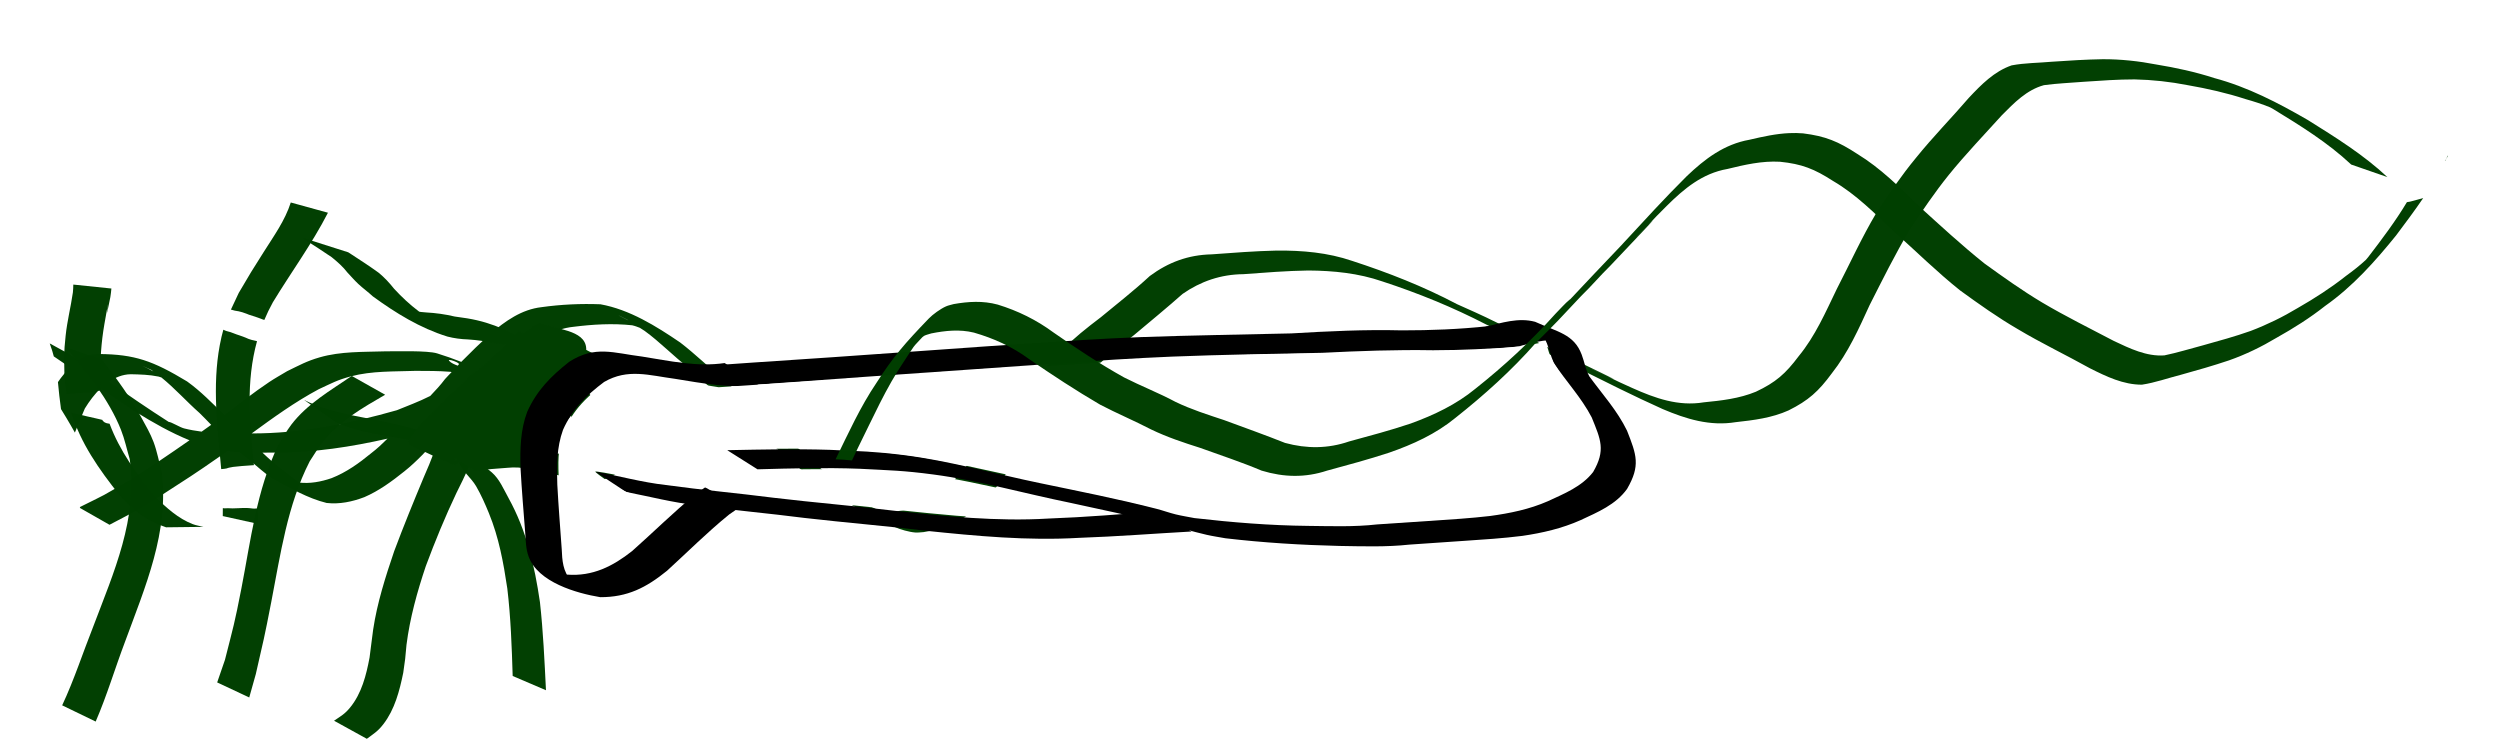 <?xml version="1.0" encoding="UTF-8" standalone="no"?>
<!-- Created with Inkscape (http://www.inkscape.org/) -->

<svg
   width="727.772"
   height="215.069"
   viewBox="0 0 727.772 215.069"
   version="1.1"
   id="svg1"
   inkscape:version="1.3.2 (091e20e, 2023-11-25, custom)"
   sodipodi:docname="skeleton.svg"
   xmlns:inkscape="http://www.inkscape.org/namespaces/inkscape"
   xmlns:sodipodi="http://sodipodi.sourceforge.net/DTD/sodipodi-0.dtd"
   xmlns="http://www.w3.org/2000/svg"
   xmlns:svg="http://www.w3.org/2000/svg">
  <sodipodi:namedview
     id="namedview1"
     pagecolor="#ffffff"
     bordercolor="#000000"
     borderopacity="0.25"
     inkscape:showpageshadow="2"
     inkscape:pageopacity="0.0"
     inkscape:pagecheckerboard="0"
     inkscape:deskcolor="#d1d1d1"
     inkscape:document-units="px"
     inkscape:zoom="0.3"
     inkscape:cx="780"
     inkscape:cy="1215"
     inkscape:window-width="1304"
     inkscape:window-height="745"
     inkscape:window-x="1358"
     inkscape:window-y="-8"
     inkscape:window-maximized="1"
     inkscape:current-layer="g552" />
  <defs
     id="defs1">
    <filter
       style="color-interpolation-filters:sRGB"
       inkscape:label="Drop Shadow"
       id="filter1093"
       x="-0.096"
       y="-0.382"
       width="1.182"
       height="2.01">
      <feFlood
         result="flood"
         in="SourceGraphic"
         flood-opacity="0.671"
         flood-color="rgb(8,8,8)"
         id="feFlood1092" />
      <feGaussianBlur
         result="blur"
         in="SourceGraphic"
         stdDeviation="11.55"
         id="feGaussianBlur1092" />
      <feOffset
         result="offset"
         in="blur"
         dx="-3.495"
         dy="17.781"
         id="feOffset1092" />
      <feComposite
         result="comp1"
         operator="out"
         in="flood"
         in2="offset"
         id="feComposite1092" />
      <feComposite
         result="comp2"
         operator="atop"
         in="comp1"
         in2="SourceGraphic"
         id="feComposite1093" />
    </filter>
    <filter
       inkscape:label="In and Out"
       inkscape:menu="Shadows and Glows"
       inkscape:menu-tooltip="Inner colorized shadow, outer black shadow"
       style="color-interpolation-filters:sRGB"
       id="filter1105"
       x="-0.014"
       y="-0.096"
       width="1.035"
       height="1.242">
      <feGaussianBlur
         result="result0"
         in="SourceAlpha"
         stdDeviation="4"
         id="feGaussianBlur1104" />
      <feOffset
         dx="5"
         dy="5"
         result="result4"
         id="feOffset1104" />
      <feComposite
         in="SourceGraphic"
         in2="result4"
         operator="xor"
         result="result3"
         id="feComposite1105" />
    </filter>
  </defs>
  <g
     id="g629"
     inkscape:label="skeleton"
     transform="translate(-386.866,-746.449)">
    <g
       id="g525"
       inkscape:label="arm front"
       style="display:inline"
       transform="rotate(-3.995,1205.57,1095.186)"
       inkscape:export-filename="skeleton\arm-front.svg"
       inkscape:export-xdpi="96"
       inkscape:export-ydpi="96">
      <g
         inkscape:groupmode="layer"
         id="g494"
         inkscape:label="plantas arm - hands - back"
         style="display:inline">
        <path
           id="path487"
           style="display:inline;opacity:1;fill:#003f00;fill-opacity:0.992;stroke-width:1.38;stroke-linecap:round;stroke-linejoin:round"
           d="m 1001.898,749.777 c -1.971,-0.007 -3.939,0.033 -5.898,0.264 -5.206,1.405 -9.219,4.99 -13.084,8.562 -5.458,5.513 -11.274,10.656 -16.553,16.342 -4.566,4.788 -8.63,9.977 -12.65,15.219 -4.74,6.835 -8.696,14.184 -13.025,21.287 -3.757,6.555 -7.194,13.21 -12.422,18.729 -4.195,4.855 -7.21,7.142 -13.146,9.447 -4.958,1.657 -10.186,1.875 -15.363,2.023 -7.458,0.71 -14.018,-2.171 -20.436,-5.6 -1.211,-0.657 -2.429,-1.3 -3.633,-1.971 -1.259,-0.701 -2.505,-1.426 -3.756,-2.143 -1.255,-0.719 -5.031,-2.852 -3.76,-2.164 1.911,1.034 3.74,2.218 5.678,3.201 1.146,0.581 -2.186,-1.35 -3.297,-1.994 -4.187,-2.429 -8.397,-4.817 -12.596,-7.225 -3.683,-1.929 -7.192,-4.211 -10.887,-6.123 -9.937,-5.729 -7.98,-4.705 -16.998,-9.512 -9.389,-5.825 -19.307,-10.537 -29.529,-14.672 -6.924,-2.925 -14.241,-4.063 -21.682,-4.529 -6.34,-0.297 -12.689,-0.25 -19.033,-0.223 -6.762,-0.323 -12.689,1.411 -18.354,5.023 -4.856,3.903 -10.021,7.374 -15.08,10.998 -4.185,2.741 -8.322,5.544 -12.059,8.879 -3.915,3.726 -8.116,7.07 -12.035,10.818 -5.469,5.77 -10.632,11.837 -15.639,18.012 -3.608,4.768 -8.016,8.494 -13.055,11.621 -3.72,2.088 -7.846,2.747 -12.033,3.053 -0.755,-0.043 -1.525,0.026 -2.266,-0.129 -0.157,-0.033 -0.386,-0.17 -0.561,-0.221 -1.001,-0.631 -2.662,-1.481 -3.408,-2.061 -1.293,-1.005 -2.537,-2.071 -3.805,-3.107 -7.658,-6.09 -14.1,-13.436 -20.885,-20.432 -5.046,-5.287 -9.967,-10.69 -14.99,-15.998 -4.082,-3.766 -7.748,-7.948 -11.91,-11.623 -6.716,-5.285 -14.016,-10.593 -22.396,-12.729 -5.683,-0.616 -11.446,-0.755 -17.148,-0.359 -5.874,0.247 -10.807,3.307 -15.412,6.68 -3.076,2.456 -6.088,4.98 -9.031,7.582 -2.246,-1.067 -4.522,-2.067 -6.842,-2.957 -2.769,-1.062 -11.928,-1.424 -15.154,-1.65 -6.313,-0.235 -12.751,-0.918 -19.002,0.416 -3.911,0.834 -6.044,1.877 -9.756,3.363 -1.805,0.928 -3.651,1.779 -5.414,2.785 -5.017,2.864 -8.926,5.614 -13.662,8.703 -3.262,-3.65 -6.402,-7.41 -10.184,-10.539 -9.553,-6.71 -14.632,-8.932 -25.027,-9.748 -0.847,0.031 -1.711,-0.07 -2.543,0.094 -1.275,0.25 -2.467,0.74 -3.59,1.375 -0.941,-0.746 -1.869,-1.508 -2.814,-2.248 -1.225,-0.763 -3.412,-2.162 -5.145,-3.299 0.158,0.574 0.306,1.149 0.449,1.727 0.13,0.081 0.041,0.073 0.023,0.094 0.035,0.141 0.075,0.281 0.109,0.422 0.13,0.533 0.237,1.07 0.334,1.607 1.506,1.186 3.018,2.365 4.518,3.561 -1.417,1.2 -2.706,2.545 -3.836,3.992 0.034,2.637 0.182,5.268 0.346,7.898 0.483,0.896 0.957,1.796 1.406,2.711 0.724,1.46 1.467,2.914 2.148,4.395 1.108,-2.271 2.196,-4.549 3.379,-6.795 1.446,-2.034 3.127,-3.967 5.012,-5.572 3.239,2.565 6.463,5.149 9.773,7.625 4.756,3.447 9.707,6.725 14.963,9.297 -5.906,3.547 -11.864,6.994 -17.951,10.279 -10.396,5.043 -5.735,2.959 -15.254,6.902 0.028,0.097 0.059,0.198 0.086,0.293 l 8.174,5.445 c 9.929,-4.384 4.846,-1.982 15.223,-7.27 8.358,-4.623 10.225,-5.564 18.572,-10.566 0.657,-0.394 1.3,-0.815 1.953,-1.215 0.428,0.088 0.844,0.209 1.277,0.283 0.783,0.134 1.462,0.166 2.203,0.264 0.853,0.827 1.699,1.659 2.621,2.422 1.553,1.44 4.907,4.987 6.588,6.049 4.739,2.994 9.63,6.36 15.061,8.102 3.74,0.681 7.449,0.168 11.08,-0.93 4.412,-1.551 8.311,-4.037 12.148,-6.688 3.843,-2.634 7.145,-5.859 10.561,-9.01 2.689,-2.09 5.26,-4.3 7.736,-6.613 3.118,-1.328 6.029,-2.984 8.002,-5.438 0.515,-0.641 0.807,-1.434 1.211,-2.15 0.056,-0.486 0.23,-0.994 0.246,-1.473 2.985,-2.649 6.033,-5.226 9.172,-7.697 4.566,-3.19 9.381,-5.975 15.105,-6.154 5.673,-0.317 11.448,-0.254 17.053,0.746 0.978,0.295 1.352,0.524 2.199,0.896 0.415,0.333 0.795,0.568 1.338,1 4.239,3.556 7.772,7.837 11.914,11.508 5.128,5.335 10.169,10.753 15.26,16.123 6.831,6.976 13.207,14.411 20.855,20.543 7.205,6.017 11.465,8.694 20.592,13.824 1.476,0.829 4.14,1.783 5.902,2.033 0.786,0.112 1.587,0.031 2.381,0.047 4.31,-0.408 8.509,-1.272 12.283,-3.521 5.067,-3.257 9.425,-7.196 13.07,-12.033 4.937,-6.177 10.05,-12.23 15.617,-17.854 3.965,-3.698 8.272,-6.934 12.145,-10.713 3.709,-3.315 7.85,-6.022 11.965,-8.805 4.999,-3.644 10.052,-7.212 14.955,-10.986 5.546,-3.318 11.544,-4.903 18.047,-4.508 6.311,-0.024 12.629,-0.089 18.934,0.248 7.326,0.562 14.523,1.787 21.334,4.689 10.147,4.116 19.93,8.925 29.293,14.629 1.805,0.97 3.535,2.091 5.412,2.912 1.247,0.545 -4.691,-2.761 -3.512,-2.082 7.688,4.421 15.358,8.87 23.082,13.227 0.332,0.197 0.426,0.26 0.641,0.387 7.898,4.648 15.787,9.337 23.867,13.666 6.626,3.374 13.358,5.988 20.945,5.285 5.268,-0.207 10.575,-0.494 15.576,-2.338 6.004,-2.487 9.099,-4.922 13.33,-9.9 5.156,-5.681 8.699,-12.32 12.348,-19.027 4.25,-7.1 8.444,-14.272 13.158,-21.07 4.007,-5.199 8.042,-10.369 12.514,-15.184 5.275,-5.65 11.016,-10.852 16.584,-16.209 3.809,-3.338 7.713,-6.862 12.838,-7.885 3.905,-0.259 7.821,-0.122 11.732,-0.174 4.901,0.012 9.807,-0.004 14.699,0.338 5.19,0.472 10.306,1.401 15.342,2.758 5.59,1.375 11.122,3.044 16.463,5.203 2.385,0.861 4.736,1.786 7.01,2.914 0.215,0.138 0.818,0.53 0.869,0.562 7.552,5.377 15.172,10.853 21.496,17.68 l 10.266,4.385 c -6.472,-6.979 -14.255,-12.599 -21.926,-18.176 -8.277,-5.601 -16.889,-10.859 -26.363,-14.107 -5.343,-2.158 -10.908,-3.774 -16.512,-5.1 -5.074,-1.352 -10.219,-2.279 -15.455,-2.629 -4.927,-0.26 -9.864,-0.299 -14.797,-0.301 -1.97,0.041 -3.943,-0.014 -5.914,-0.021 z m -415.353,44.717 c -0.754,-0.456 1.542,0.858 2.283,1.334 0.125,0.08 0.173,0.139 0.289,0.215 -1.208,-0.721 -0.537,-0.317 -2.572,-1.549 z m -138.121,5.662 c -1.655,-0.957 -2.174,-1.228 1.184,0.605 0.198,0.149 0.363,0.329 0.557,0.482 -0.648,-0.386 -1.228,-0.792 -1.74,-1.088 z m -4.904,1.432 c 2.707,0.248 5.398,0.501 8.027,1.24 0.188,0.053 0.526,0.203 0.812,0.316 3.703,3.44 6.802,7.485 10.365,11.102 1.071,1.199 2.1,2.437 3.137,3.668 -0.964,0.607 -1.94,1.185 -2.908,1.781 -0.011,-0.002 -0.018,-0.002 -0.029,-0.004 -1.689,-0.336 -3.365,-0.755 -5.002,-1.291 -1.207,-0.396 -3.679,-2.203 -4.312,-2.184 -5.623,-4.168 -11.096,-8.518 -16.545,-12.898 1.921,-1.089 4.006,-1.855 6.455,-1.73 z m 92.836,2.318 c 0.504,-9.5e-4 2.058,0.679 2.574,1.15 0.091,0.083 0.055,0.226 0.08,0.34 -0.121,0.109 -0.238,0.223 -0.359,0.332 -0.912,-0.426 -1.831,-0.863 -2.371,-1.561 -0.143,-0.184 -0.092,-0.261 0.076,-0.262 z m -19.502,2.092 c 3.15,0.054 6.305,0.282 9.432,0.385 3.878,0.298 6.326,0.419 10.178,0.99 0.075,0.011 0.202,0.086 0.283,0.105 -0.672,0.638 -1.39,1.223 -2.045,1.881 -1.432,1.668 -3.03,3.141 -4.633,4.609 -3.414,1.45 -7.08,2.494 -9.973,3.463 -14.024,2.944 -28.29,4.836 -42.646,3.797 6.593,-4.157 13.215,-8.266 20.336,-11.461 3.907,-1.487 5.576,-2.323 9.67,-3.107 3.103,-0.595 6.248,-0.716 9.398,-0.662 z m -0.066,19.498 c -1.603,1.388 -3.244,2.728 -5.029,3.9 -3.738,2.663 -7.607,5.05 -11.996,6.434 -3.205,0.859 -6.402,1.22 -9.617,0.623 -1.318,-1.154 -2.767,-2.467 -3.941,-3.541 -2.164,-1.809 -4.122,-3.812 -6.014,-5.877 1.358,0.083 2.675,0.165 4.17,0.26 10.882,0.771 21.702,-0.152 32.428,-1.799 z" />
        <path
           style="display:none;opacity:1;fill:#003f00;fill-opacity:0.992;stroke-width:1.38;stroke-linecap:round;stroke-linejoin:round"
           id="path488"
           d="m 538.806,797.771 c -10.381,-0.905 -20.829,-0.747 -31.241,-0.838 -8.483,0.578 -17.973,0.57 -25.532,5.206 -8.603,5.277 -17.395,16.603 -23.832,24.309 -7.969,9.317 -14.826,21.565 -26.678,26.62 -9.304,3.968 -12.861,2.64 -23.335,2.469 -12.717,-1.416 -25.476,-3.647 -37.67,-7.633 -2.264,-0.74 -4.899,-4.346 -6.618,-2.696 -1.662,1.596 4.109,2.088 6.163,3.132 0,0 -10.065,-3.96 -10.065,-3.96 v 0 c 4.01,2.401 7.88,5.052 12.029,7.202 3.642,1.888 13.549,4.24 16.502,4.916 13.213,3.022 13.277,2.686 27.181,4.525 10.958,0.228 14.549,1.664 24.242,-2.528 11.91,-5.15 18.608,-17.629 26.522,-27.081 7.04,-8.449 14.212,-18.017 23.929,-23.654 7.616,-4.418 16.882,-4.447 25.352,-4.862 10.661,0.183 21.386,0.174 31.975,1.551 z" />
        <path
           style="opacity:1;fill:#003f00;fill-opacity:0.992;stroke-width:1.38;stroke-linecap:round;stroke-linejoin:round"
           id="path489"
           d="m 530.256,827.883 c -0.036,0.631 0.057,1.283 -0.109,1.893 -0.501,1.84 -3.041,6.53 -3.598,7.637 -3.478,6.916 -6.881,13.837 -10.094,20.88 -3.049,7.266 -5.999,14.664 -7.711,22.383 -0.593,2.672 -1.029,5.377 -1.612,8.051 -1.31,5.011 -3.015,10.228 -6.654,14.095 -1.713,1.82 -2.845,2.288 -4.938,3.51 0,0 9.157,5.914 9.157,5.914 v 0 c 2.17,-1.385 3.324,-1.923 5.094,-3.906 3.618,-4.054 5.39,-9.408 6.819,-14.528 1.117,-5.288 0.609,-2.599 1.515,-8.071 1.532,-7.724 4.184,-15.186 7.199,-22.441 3.194,-7.045 6.588,-13.887 10.381,-20.633 0.683,-1.214 3.583,-5.929 4.244,-7.776 0.22,-0.613 0.176,-1.29 0.263,-1.935 z" />
        <path
           style="display:inline;opacity:1;fill:#003f00;fill-opacity:0.992;stroke-width:1.38;stroke-linecap:round;stroke-linejoin:round"
           id="path490"
           d="m 507.676,806.569 c -6.498,3.819 -13.485,7.166 -18.561,12.94 -1.57,1.786 -2.828,3.825 -4.243,5.737 -7.157,12.588 -9.839,26.933 -13.543,40.752 -2.77,10.333 -3.054,10.776 -6.232,20.443 -0.906,2.133 -1.813,4.266 -2.719,6.398 0,0 9.007,5.02 9.007,5.02 v 0 c 0.794,-2.22 1.589,-4.441 2.383,-6.661 3.066,-10.123 3.081,-9.89 5.959,-20.653 3.654,-13.66 6.617,-27.767 14.005,-40.034 1.43,-1.829 2.714,-3.781 4.29,-5.486 5.199,-5.626 12.216,-9.013 18.974,-12.325 z" />
        <path
           style="display:inline;opacity:1;fill:#003f00;fill-opacity:0.992;stroke-width:1.38;stroke-linecap:round;stroke-linejoin:round"
           id="path491"
           d="m 425.243,792.458 c 5.577,7.653 11.401,15.936 14.312,25.042 0.905,2.83 1.301,5.798 1.951,8.698 1.251,17.415 -6.966,32.626 -13.994,47.924 -3.554,7.403 -6.613,15.05 -10.613,22.23 0,0 9.402,5.39 9.402,5.39 v 0 c 3.8,-7.335 6.69,-15.08 10.142,-22.579 6.959,-15.549 15.093,-31.014 14.09,-48.598 -0.581,-2.938 -0.892,-5.944 -1.744,-8.815 -0.76,-2.56 -1.956,-4.974 -3.071,-7.401 -2.837,-6.177 -6.437,-11.921 -10.236,-17.539 z" />
        <path
           style="opacity:1;fill:#003f00;fill-opacity:0.992;stroke-width:1.38;stroke-linecap:round;stroke-linejoin:round"
           id="path492"
           d="m 501.962,819.541 c 6.714,3.846 14.461,4.884 21.786,6.975 8.435,2.408 8.236,2.623 16.032,6.036 -0.906,0.328 -2.912,0.041 -2.717,0.984 0.597,2.878 3.204,4.946 4.495,7.587 1.269,2.595 2.254,5.326 3.16,8.069 2.419,7.32 3.214,14.613 3.82,22.239 0.416,8.509 0.118,17.028 -0.215,25.534 0,0 9.378,4.813 9.378,4.813 v 0 c 0.174,-8.582 0.386,-17.169 0.035,-25.75 -0.812,-10.64 -2.45,-21.032 -7.008,-30.82 -1.256,-2.697 -2.241,-5.692 -4.342,-7.797 -4.318,-4.327 -9.709,-7.432 -14.563,-11.147 -8.249,-3.465 -7.131,-3.263 -16.056,-5.858 -7.611,-2.213 -15.581,-3.665 -22.45,-7.859 z" />
        <path
           style="opacity:1;fill:#013f01;fill-opacity:1;stroke-width:1.38;stroke-linecap:round;stroke-linejoin:round"
           id="path493"
           d="m 541.669,836.679 c 3.134,-0.275 6.286,-0.276 9.43,-0.281 4.175,-0.165 8.122,1.336 12.085,2.425 4.074,1.386 8.273,2.193 12.527,2.769 2.192,0.323 5.755,0.204 7.157,-1.88 0.3,-0.446 0.444,-0.979 0.666,-1.469 0.096,-0.708 0.279,-1.41 0.287,-2.124 0.056,-4.924 -2.114,-10.308 -4.392,-14.569 -0.754,-1.411 -1.648,-2.742 -2.471,-4.114 -3.638,-5.074 -7.619,-10.032 -12.453,-14.035 -0.593,-0.491 -1.232,-0.923 -1.848,-1.385 -7.426,-4.724 -12.505,-7.978 -20.284,-9.837 -1.192,-0.285 -2.401,-0.496 -3.593,-0.78 -2.685,-0.842 -5.447,-1.424 -8.238,-1.769 -1.97,-0.252 -3.853,-0.744 -5.692,-1.482 -4.043,-2.167 -9.107,-4.895 9.994,5.746 0.565,0.315 -1.093,-0.694 -1.625,-1.062 -1.667,-1.154 -3.239,-2.435 -4.813,-3.71 -2.447,-2.115 -4.632,-4.49 -6.655,-7.006 -1.233,-1.798 -2.568,-3.474 -4.156,-4.967 -2.401,-2.014 -4.905,-3.903 -7.405,-5.792 -0.345,-0.257 -0.69,-0.515 -1.035,-0.772 0,0 -13.373,-5.305 -13.373,-5.305 v 0 c 0.366,0.266 0.732,0.532 1.097,0.798 2.512,1.801 4.939,3.713 7.386,5.6 1.576,1.474 3.091,3 4.285,4.812 0.958,1.163 1.873,2.394 2.9,3.498 1.261,1.355 2.7,2.541 3.961,3.896 6.309,5.31 13.078,10.174 20.863,13.195 1.925,0.642 3.902,1.039 5.922,1.246 2.65,0.342 5.242,0.961 7.825,1.636 1.771,0.388 3.548,0.747 5.286,1.272 4.719,1.428 12.999,5.955 -5.486,-4.26 0.704,0.447 1.437,0.852 2.112,1.341 5.298,3.835 9.66,8.862 13.571,14.051 0.794,1.307 1.664,2.572 2.383,3.922 2.098,3.94 3.962,8.673 3.514,13.23 -0.055,0.555 -0.248,1.087 -0.372,1.631 -0.167,0.316 -0.282,0.664 -0.5,0.947 -1.284,1.668 -4.321,1.254 -6.084,1.083 -4.201,-0.551 -8.287,-1.558 -12.322,-2.852 -4.034,-1.108 -8.058,-2.456 -12.307,-2.124 -3.402,-0.005 -6.809,-0.028 -10.203,-0.281 z" />
        <path
           style="opacity:1;fill:#013f01;fill-opacity:1;stroke-width:1.38;stroke-linecap:round;stroke-linejoin:round"
           id="path494"
           d="m 557.098,796.862 c -0.542,0.778 -1.363,1.3 -2.08,1.897 -0.668,0.556 -1.08,0.981 -1.714,1.595 -0.497,0.454 -1.62,1.49 -2.129,1.907 -0.373,0.306 -0.778,0.572 -1.151,0.877 -0.392,0.321 -0.753,0.68 -1.145,1.001 -0.479,0.393 -1.918,1.46 -2.421,1.836 -0.779,0.556 -1.434,1.039 -2.238,1.552 -0.917,0.586 -1.008,0.547 -1.853,1.189 -0.053,0.041 -1.674,1.4 -1.705,1.426 -0.899,0.777 -1.861,1.479 -2.773,2.239 -0.301,0.251 -0.585,0.522 -0.884,0.776 -0.553,0.468 -1.121,0.919 -1.679,1.381 -0.983,0.946 -2.174,1.68 -3.161,2.617 -0.16,0.152 -0.302,0.321 -0.453,0.482 -0.154,0.129 -0.315,0.25 -0.462,0.387 -1.24,1.152 0.381,-0.258 -0.901,0.896 -0.47,0.422 -0.964,0.826 -1.452,1.226 -1.048,0.834 -1.981,1.8 -3.012,2.653 -0.675,0.627 -1.148,1.42 -1.728,2.126 -0.191,0.233 -0.602,0.689 -0.811,0.923 -0.235,0.351 -0.417,0.551 -0.499,0.987 -0.04,0.211 -0.203,0.535 -0.018,0.645 4.243,2.541 8.597,4.899 13.008,7.135 0.165,0.084 0.31,-0.202 0.464,-0.307 0.169,-0.115 0.334,-0.234 0.502,-0.35 0.888,-0.615 1.91,-0.96 2.888,-1.393 2.182,-0.965 -0.641,0.206 1.65,-0.728 0.302,-0.132 0.604,-0.264 0.906,-0.395 0.908,-0.394 1.085,-0.441 1.978,-0.943 1.342,-0.755 2.576,-1.668 3.821,-2.57 0.515,-0.394 1.017,-0.806 1.545,-1.183 1.916,-1.373 1.424,-0.814 3.262,-2.339 0.571,-0.474 1.087,-1.012 1.66,-1.483 1.072,-0.881 2.443,-1.813 3.58,-2.611 1.924,-1.318 3.982,-2.429 5.901,-3.756 0.406,-0.281 0.793,-0.588 1.195,-0.875 0.393,-0.28 0.794,-0.55 1.191,-0.824 1.268,-0.811 2.412,-1.784 3.569,-2.74 1.101,-0.909 2.195,-1.816 3.27,-2.756 0.859,-0.774 1.735,-1.578 2.301,-2.604 0.162,-0.293 0.31,-0.727 0.428,-1.045 0.108,-0.542 0.276,-1.078 0.334,-1.63 0.029,-0.273 0.027,-0.548 0.041,-0.822 0.027,-5.442 -8.703,-6.027 -12.898,-8.321 -0.008,-0.005 -1.233,0.495 -1.337,0.539 -0.185,0.068 -0.567,0.197 -0.74,0.301 -0.134,0.081 -0.248,0.191 -0.377,0.28 -0.424,0.296 -0.856,0.583 -1.28,0.88 -1.204,0.956 -2.294,2.033 -3.355,3.143 -0.401,0.599 -0.981,1.066 -1.299,1.724 -0.136,0.282 -0.226,0.583 -0.327,0.879 -0.205,0.606 -0.454,1.491 -0.63,2.102 -0.328,2.021 -0.917,3.98 -1.86,5.797 -0.357,0.558 -0.665,1.15 -1.112,1.645 -0.424,0.47 -0.933,0.88 -1.43,1.269 -0.751,0.526 -0.257,0.139 -0.952,0.802 -0.516,0.492 -0.547,0.448 -1.005,1.038 -0.362,0.466 -0.677,0.967 -1.017,1.45 -0.541,0.976 -1.145,1.924 -1.622,2.935 -0.285,0.603 -0.365,0.897 -0.583,1.533 -0.516,1.227 -1.024,2.474 -1.675,3.638 -0.323,0.591 -0.79,1.072 -1.211,1.589 -0.176,0.262 -0.52,0.389 -0.705,0.637 -3.445,4.61 9.884,6.844 12.509,8.265 0.179,0.097 0.293,-0.282 0.44,-0.423 0.956,-0.674 2.028,-1.139 3.082,-1.632 0.31,-0.145 0.631,-0.266 0.933,-0.427 0.317,-0.169 0.614,-0.373 0.921,-0.559 1.373,-0.645 0.553,-0.245 1.881,-0.929 0.298,-0.154 0.608,-0.286 0.896,-0.458 0.315,-0.188 1.487,-1.032 1.755,-1.263 0.33,-0.283 0.628,-0.602 0.942,-0.903 1.901,-2.003 4.03,-3.776 5.886,-5.825 0.371,-0.41 0.719,-0.841 1.079,-1.261 0.654,-0.756 1.444,-1.652 2.062,-2.441 0.317,-0.405 0.606,-0.832 0.92,-1.239 0.294,-0.381 0.608,-0.745 0.904,-1.124 0.718,-0.919 0.878,-1.162 1.542,-2.09 0.536,-0.916 1.212,-1.731 1.866,-2.561 0.536,-0.68 1.044,-1.37 1.606,-2.029 0.598,-0.576 1.121,-1.243 1.765,-1.772 0.093,-0.077 0.228,-0.108 0.299,-0.205 0.19,-0.259 0.312,-0.561 0.469,-0.842 -17.812,-9.463 -11.038,-10.628 -14.108,-4.889 -0.247,0.463 -0.495,0.779 -0.801,1.208 -1.148,1.705 -2.881,2.865 -4.481,4.108 -1.575,1.219 -2.701,2.842 -3.71,4.532 -0.169,0.287 -0.346,0.57 -0.508,0.861 -0.168,0.303 -0.314,0.617 -0.48,0.921 -0.597,1.093 -1.256,2.146 -1.899,3.212 -0.467,0.825 -1.002,1.611 -1.44,2.453 -0.116,0.223 -0.501,1.087 -0.597,1.3 -0.105,0.212 -0.216,0.42 -0.316,0.635 -0.434,0.935 -0.131,0.389 -0.58,1.276 -1.329,2.628 0.641,-1.311 -0.677,1.207 -0.113,0.216 -0.205,0.442 -0.308,0.663 -0.218,0.85 -0.512,1.671 -0.837,2.485 0,0 12.045,6.697 12.045,6.697 v 0 c 0.277,-0.777 0.562,-1.551 0.994,-2.26 0.627,-1.26 1.308,-2.492 1.846,-3.793 0.216,-0.412 0.459,-0.81 0.671,-1.225 0.099,-0.193 0.173,-0.397 0.266,-0.593 0.314,-0.664 0.663,-1.311 0.942,-1.991 0.739,-1.738 1.599,-3.414 2.619,-5.006 1.01,-1.512 2.083,-2.978 3.467,-4.176 1.594,-1.403 3.227,-2.761 4.81,-4.177 0.217,-0.216 0.446,-0.422 0.652,-0.649 0.557,-0.614 0.377,-0.541 0.899,-1.106 3.678,-3.972 15.521,7.243 -12.327,-7.439 0.191,-0.246 0.332,-0.541 0.573,-0.737 0.286,-0.233 0.006,0.449 -0.06,0.578 -0.192,0.38 -0.432,0.681 -0.666,1.037 -0.135,0.207 -0.264,0.418 -0.395,0.627 -0.33,0.483 -0.689,0.946 -1.018,1.429 -0.772,1.133 -1.289,2.414 -2.012,3.576 -0.455,0.868 -0.681,1.332 -1.201,2.178 -1.052,1.712 -2.278,3.325 -3.556,4.873 -1.067,1.215 -2.134,2.428 -3.288,3.562 -0.393,0.386 -0.783,0.776 -1.203,1.133 -1.094,0.931 -1.505,1.138 -2.696,1.897 -1.921,1.017 -3.776,2.154 -5.697,3.173 -0.345,0.145 -0.689,0.289 -1.034,0.434 -0.288,0.139 -0.569,0.291 -0.863,0.416 -1.16,0.495 -2.38,0.902 -3.636,1.047 -5.337,-1.295 0.763,0.124 11.82,7.502 0.149,0.1 -0.25,0.264 -0.405,0.355 -0.058,0.034 0.056,-0.124 0.1,-0.174 0.169,-0.197 0.4,-0.334 0.559,-0.541 0.539,-0.603 0.879,-1.33 1.128,-2.097 0.5,-1.285 0.745,-2.652 1.297,-3.918 0.453,-0.923 0.857,-1.87 1.28,-2.807 0.105,-0.233 0.187,-0.478 0.308,-0.704 0.126,-0.237 0.287,-0.453 0.43,-0.68 0.163,-0.211 0.311,-0.435 0.49,-0.633 0.471,-0.524 1.065,-0.994 1.618,-1.428 0.175,-0.137 0.367,-0.252 0.537,-0.396 0.152,-0.129 0.283,-0.282 0.424,-0.422 1.079,-1.05 2.175,-2.126 2.675,-3.586 0.243,-0.761 0.318,-0.938 0.494,-1.738 0.321,-1.454 0.45,-2.96 1.066,-4.337 0.116,-0.311 0.209,-0.631 0.347,-0.932 0.341,-0.744 0.461,-0.805 0.923,-1.425 0.974,-1.305 -0.212,0.261 0.751,-1.066 0.128,-0.176 0.265,-0.345 0.397,-0.518 0.939,-1.086 1.956,-2.126 3.318,-2.665 0.796,-0.39 1.568,-0.778 2.438,-0.979 0.216,-0.015 0.429,-0.057 0.636,0.045 0.105,0.052 0.37,0.285 0.269,0.226 -4.095,-2.396 -8.203,-4.77 -12.254,-7.24 -0.088,-0.054 0.205,-0.06 0.308,-0.044 0.08,0.012 0.14,0.083 0.209,0.124 0.036,0.086 0.086,0.168 0.108,0.259 0.139,0.569 -0.03,1.268 -0.062,1.84 -0.063,1.348 -0.576,2.483 -1.353,3.583 -0.634,0.849 -0.798,1.132 -1.586,1.898 -1.434,1.393 -3.193,2.382 -4.781,3.58 -0.838,0.604 -1.546,1.102 -2.359,1.739 -1.745,1.368 -3.344,2.908 -5.05,4.323 -0.941,0.774 -2.424,2.022 -3.41,2.717 -0.635,0.448 -1.311,0.833 -1.959,1.261 -1.108,0.733 -2.158,1.555 -3.292,2.247 -0.579,0.354 -1.192,0.65 -1.788,0.975 -0.547,0.268 -1.085,0.554 -1.641,0.803 -1.952,0.877 -4.015,1.46 -6.016,2.208 -0.607,0.22 -1.222,0.422 -1.824,0.655 -1.04,0.403 -2.035,0.944 -3.165,1.06 -0.196,-0.001 -0.397,0.038 -0.589,-0.004 -0.123,-0.027 -0.433,-0.258 -0.323,-0.196 4.155,2.338 8.402,4.521 12.459,7.026 0.329,0.203 -0.725,0.509 -0.753,0.5 -0.078,-0.025 -0.061,-0.152 -0.092,-0.229 0.046,-0.139 0.072,-0.287 0.138,-0.418 0.47,-0.937 1.342,-1.63 2.022,-2.404 0.913,-0.944 1.927,-1.771 2.932,-2.613 0.349,-0.293 0.723,-0.557 1.069,-0.853 0.16,-0.137 0.301,-0.296 0.454,-0.441 0.461,-0.44 0.969,-0.83 1.369,-1.329 1.095,-1.046 1.964,-2.295 3.058,-3.344 0.505,-0.485 0.99,-0.991 1.508,-1.463 0.283,-0.259 0.585,-0.497 0.876,-0.747 0.893,-0.768 1.789,-1.53 2.763,-2.195 0.156,-0.112 1.648,-1.18 1.83,-1.32 1.096,-0.84 0.545,-0.45 1.561,-1.4 0.174,-0.163 1.816,-1.614 1.954,-1.737 0.496,-0.404 1.846,-1.512 2.347,-1.89 0.422,-0.317 0.87,-0.597 1.289,-0.918 0.381,-0.292 0.731,-0.623 1.108,-0.92 0.952,-0.75 1.384,-1.026 2.371,-1.709 1.123,-0.675 1.025,-0.63 2.103,-1.228 0.919,-0.51 1.876,-1.001 2.951,-1.033 z" />
      </g>
      <g
         inkscape:groupmode="layer"
         id="g522"
         inkscape:label="arm"
         style="display:inline;fill:#000000">
        <g
           id="g499"
           inkscape:label="front arm"
           style="display:inline;filter:url(#filter1093)">
          <path
             style="opacity:1;fill:#000000;fill-opacity:1;stroke-width:1.38;stroke-linecap:round;stroke-linejoin:round"
             id="path495"
             d="m 850.626,803.868 c 4.753,-0.847 9.536,-2.187 14.02,0.083 -13.779,-7.796 -7.641,-5.419 -5.998,-1.103 0.811,2.131 1.045,4.338 1.846,6.499 3.192,5.653 7.305,10.616 9.913,16.602 2.181,6.664 3.449,9.837 -0.691,15.92 -3.59,4.024 -8.845,5.687 -13.748,7.562 -5.498,1.966 -11.274,2.732 -17.067,3.111 -5.659,0.264 -11.327,0.212 -16.991,0.21 -5.333,-0.015 -10.667,-0.04 -16,-0.053 -6.718,0.291 -13.385,-0.439 -20.071,-0.974 -11.052,-0.887 -21.94,-2.546 -32.827,-4.569 -1.783,-0.483 -3.589,-0.887 -5.348,-1.449 -1.85,-0.591 -3.627,-1.394 -5.47,-2.009 -10.925,-3.646 -22.097,-6.647 -33.175,-9.783 -13.033,-3.631 -25.772,-8.31 -39.072,-10.944 -8.469,-1.677 -12.812,-2.015 -21.423,-3.031 -9.917,-1.006 -19.873,-1.496 -29.826,-1.979 0,0 8.412,6.17 8.412,6.17 v 0 c 9.877,0.408 19.758,0.839 29.592,1.903 9.013,1.113 12.583,1.371 21.434,3.181 13.261,2.711 25.987,7.357 39.009,10.956 9.026,2.593 18.027,5.236 26.985,8.058 4.047,1.275 8.017,2.789 12.075,4.028 1.778,0.543 3.601,0.927 5.402,1.391 10.928,2.059 21.901,3.504 32.976,4.542 6.758,0.578 13.503,1.292 20.298,1.03 5.318,0.002 10.635,0.005 15.953,0.019 5.684,0.016 11.374,0.051 17.051,-0.265 5.863,-0.441 11.684,-1.365 17.232,-3.395 5.125,-1.973 10.496,-3.751 14.117,-8.122 4.417,-6.521 3.437,-9.701 1.17,-16.904 -2.434,-6.058 -6.416,-11.073 -9.862,-16.562 -1.055,-2.402 -1.048,-4.076 -1.777,-6.492 -1.84,-6.095 -6.507,-6.994 -12.842,-10.435 -4.77,-1.642 -9.683,-0.376 -14.537,0.43 z"
             inkscape:label="path149" />
          <path
             style="opacity:1;fill:#000000;fill-opacity:1;stroke-width:1.38;stroke-linecap:round;stroke-linejoin:round"
             id="path496"
             d="m 842.263,797.377 c -8.431,0.319 -16.831,0.061 -25.24,-0.532 -10.685,-1.029 -21.41,-1.236 -32.134,-1.358 -14.58,-0.66 -29.15,-1.484 -43.736,-1.977 -11.031,-0.352 -22.069,-0.385 -33.104,-0.431 -9.045,-0.032 -18.09,-0.015 -27.135,9.3e-4 -9.979,0.022 -19.959,0.013 -29.938,0.018 -7.617,-0.017 -15.233,-0.046 -22.85,-0.06 -3.038,-0.012 -6.076,-0.003 -9.114,0.002 0,0 8.905,6.47 8.905,6.47 v 0 c 3.04,0.006 6.081,0.015 9.121,0.003 7.562,-0.013 15.123,-0.043 22.685,-0.06 9.99,0.004 19.981,-0.007 29.971,0.005 9.039,0.006 18.078,10e-4 27.117,-0.01 10.985,0.006 21.971,0.052 32.953,0.36 14.583,0.446 29.148,1.228 43.72,1.942 10.758,0.211 21.512,0.567 32.236,1.505 8.54,0.602 17.07,0.712 25.63,0.721 z" />
          <path
             style="opacity:1;fill:#000000;fill-opacity:1;stroke-width:1.38;stroke-linecap:round;stroke-linejoin:round"
             id="path497"
             d="m 742.838,844.411 c -10.757,0.151 -21.515,0.273 -32.267,-0.084 -15.015,-0.145 -29.745,-2.73 -44.467,-5.369 -11.58,-2.259 -23.246,-4.013 -34.834,-6.231 -10.351,-2.074 -20.779,-3.724 -31.109,-5.898 -6.887,-1.271 -13.501,-3.606 -20.267,-5.368 0,0 8.577,6.576 8.577,6.576 v 0 c 6.748,1.805 13.389,4.051 20.273,5.304 10.335,2.168 20.77,3.806 31.124,5.882 11.562,2.161 23.192,3.915 34.741,6.145 14.724,2.58 29.471,5.02 44.47,5.185 10.939,0.387 21.879,0.288 32.822,0.442 z" />
          <path
             style="opacity:1;fill:#000000;fill-opacity:1;stroke-width:1.38;stroke-linecap:round;stroke-linejoin:round"
             id="path498"
             d="m 619.723,792.603 c -8.11,0.628 -15.959,-1.738 -23.79,-3.546 -8.334,-1.631 -13.4,-4.269 -21.291,0.006 -5.561,3.785 -10.029,7.654 -13.258,13.729 -2.339,5.099 -2.836,10.681 -3.071,16.234 -0.092,6.303 -5.8e-4,12.608 0.05,18.912 0.009,2.409 -0.161,4.563 0.514,6.909 2.199,7.64 13.185,11.612 19.969,13.224 7.918,0.579 13.567,-1.852 19.925,-6.314 6.399,-5.055 12.528,-10.43 19.21,-15.095 1.071,-0.637 2.143,-1.273 3.214,-1.91 0,0 -9.654,-6.465 -9.654,-6.465 v 0 c -1.074,0.667 -2.149,1.333 -3.223,2 -6.634,4.741 -12.814,10.061 -19.278,15.036 -5.95,4.055 -11.992,6.588 -19.318,5.529 -5.354,-1.585 -6.739,-2.391 3.141,3.447 0.804,0.475 -1.563,-1.069 -2.175,-1.789 -2.182,-2.567 -2.144,-5.981 -2.053,-9.172 -0.007,-6.27 -0.077,-12.542 0.027,-18.812 0.18,-5.381 0.553,-10.811 2.759,-15.782 3.005,-5.725 7.584,-9.681 12.917,-13.093 7.177,-3.523 13.211,-0.991 20.657,0.527 7.977,1.875 15.98,3.974 24.233,3.556 z" />
          <path
             style="display:inline;opacity:1;fill:#ffffff;fill-opacity:1;stroke-width:1.38;stroke-linecap:round;stroke-linejoin:round"
             d="m 841.129,852.064 c 6.612,-0.548 11.286,-1.628 17.594,-4.064 6.216,-2.401 9.524,-4.654 11.631,-7.923 1.518,-2.355 1.625,-2.847 1.393,-6.402 -0.342,-5.242 -1.831,-8.815 -7.19,-17.241 -3.255,-5.119 -4.762,-8.066 -5.258,-10.285 l -0.696,-3.11 -2.287,0.321 c -5.553,0.779 -16.792,0.952 -25.666,0.394 -5.295,-0.333 -15.444,-0.863 -22.554,-1.18 -7.11,-0.316 -20.849,-0.981 -30.531,-1.477 -13.47,-0.69 -34.328,-0.983 -88.841,-1.248 l -71.238,-0.346 -11.002,-2.569 c -15.494,-3.618 -18.373,-3.502 -24.762,1 -6.378,4.494 -10.024,9.493 -11.634,15.95 -0.794,3.184 -0.961,6.531 -0.984,19.624 -0.021,12.288 0.132,15.945 0.692,16.503 1.113,1.111 7.02,0.735 10.833,-0.69 1.815,-0.678 4.589,-2.052 6.164,-3.054 2.901,-1.845 16.83,-12.744 17.072,-13.359 0.072,-0.184 -3.358,-1.272 -7.624,-2.418 -7.356,-1.977 -7.981,-2.256 -12.134,-5.417 -2.408,-1.833 -4.271,-3.441 -4.139,-3.573 0.132,-0.132 3.676,0.731 7.877,1.918 8.441,2.385 21.889,5.24 22.926,4.867 0.365,-0.131 1.112,-0.008 1.659,0.273 1.136,0.585 10.891,2.472 35.312,6.829 26.638,4.753 34.859,6.141 41.885,7.074 7.486,0.994 28.491,2.081 35.404,1.832 l 4.676,-0.168 -12.927,-3.8 c -29.355,-8.629 -33.039,-9.645 -39.882,-10.995 -11.577,-2.284 -25.825,-3.841 -41.51,-4.536 l -8.504,-0.377 -4.252,-3.073 c -2.338,-1.69 -4.267,-3.229 -4.286,-3.418 -0.019,-0.19 1.018,-0.255 2.304,-0.145 1.286,0.11 6.918,0.458 12.515,0.772 22.355,1.256 36.744,3.543 53.91,8.57 5.597,1.639 19.088,5.567 29.98,8.729 10.892,3.162 23.145,6.887 27.229,8.279 10.588,3.608 28.044,6.4 49.785,7.963 8.839,0.636 39.261,0.615 47.06,-0.031 z"
             id="path499"
             inkscape:label="color" />
        </g>
      </g>
      <g
         id="g524"
         inkscape:label="plants arms - hands - front"
         style="display:inline;filter:url(#filter1105)">
        <path
           id="path522"
           style="display:inline;opacity:1;fill:#003f00;fill-opacity:0.992;stroke-width:1.38;stroke-linecap:round;stroke-linejoin:round"
           d="m 423.668,769.385 c -0.093,0.755 -0.119,1.522 -0.279,2.266 -0.897,4.16 -2.24,8.196 -2.982,12.404 -0.962,5.452 -0.817,5.768 -1.152,11.342 -0.02,1.937 0.085,3.804 0.283,5.621 0.018,-5.8e-4 0.035,-9.6e-4 0.053,-0.002 0.278,-0.006 0.558,-0.007 0.836,-0.008 0.318,-6e-4 0.635,-0.002 0.953,-0.002 0.298,-1.5e-4 0.596,2e-5 0.895,0 0.388,-3e-5 0.776,0 1.164,0 h 1.184 c 0.388,-10e-6 0.776,0 1.164,0 0.383,0.009 0.765,-0.034 1.145,-0.074 0.379,-0.042 0.757,-0.086 1.137,-0.117 0.268,-0.024 0.535,-0.057 0.803,-0.088 0.213,-0.013 0.423,-0.053 0.631,-0.098 0.047,-0.01 0.094,-0.018 0.141,-0.027 -0.059,-1.075 -0.094,-2.161 -0.07,-3.271 0.34,-5.459 1.016,-10.57 2.334,-15.885 3.512,-14.155 -1.084,4.675 2.264,-7.666 0.22,-0.812 0.319,-1.651 0.479,-2.477 z m 6.098,33.152 c -0.025,2.7e-4 -0.049,0.003 -0.074,0.004 0.03,0.003 0.06,0.007 0.09,0.01 -4.7e-4,-0.005 -9.5e-4,-0.009 -0.002,-0.014 -0.005,1.2e-4 -0.009,-1.3e-4 -0.014,0 z m -9.262,4.072 c 2.121,8.986 6.754,16.782 12.332,24.885 3.822,4.831 7.207,7.924 12.854,10.266 l 10.854,0.627 c -1.01,-0.334 -2.066,-0.55 -3.029,-1 -4.132,-1.928 -7.346,-5.309 -10.309,-8.662 -5.081,-7.098 -9.479,-14.233 -11.824,-22.186 -0.269,-0.06 -0.536,-0.126 -0.799,-0.207 -0.237,-0.083 -0.457,-0.205 -0.666,-0.342 -0.028,-0.02 -0.056,-0.041 -0.084,-0.06 -0.293,-0.206 -0.43,-0.439 -0.451,-0.645 -0.136,-0.049 -0.272,-0.096 -0.408,-0.143 -0.484,-0.157 -0.972,-0.309 -1.461,-0.449 -0.742,-0.199 -1.476,-0.427 -2.209,-0.658 -0.8,-0.259 -1.6,-0.516 -2.41,-0.742 -0.704,-0.189 -1.403,-0.392 -2.102,-0.6 -0.096,-0.027 -0.191,-0.056 -0.287,-0.084 z" />
        <path
           id="path523"
           style="display:inline;opacity:1;fill:#003f00;fill-opacity:0.992;stroke-width:1.38;stroke-linecap:round;stroke-linejoin:round"
           inkscape:label="plants arms - front"
           d="m 925.111,760.205 c -3.945,-0.097 -7.843,0.488 -11.709,1.111 -7.524,0.8 -13.395,4.688 -18.975,9.303 -6.752,5.838 -13.228,11.994 -19.725,18.109 -0.178,0.168 -0.254,0.248 -0.529,0.51 -5.75,5.208 -11.438,10.483 -17.139,15.744 0.556,-0.523 1.322,-1.224 0.957,-0.959 -1.615,1.175 -3.015,2.614 -4.521,3.922 -7.652,7.441 -15.934,14.086 -24.74,20.121 -5.876,4.188 -12.543,6.803 -19.5,8.795 -6.023,1.57 -12.158,2.747 -18.277,3.963 -6.201,1.665 -12.405,1.288 -18.602,-0.881 -5.687,-2.743 -11.469,-5.255 -17.217,-7.852 -4.677,-1.925 -9.359,-3.768 -13.775,-6.295 -4.69,-2.95 -9.666,-5.282 -14.426,-8.135 -6.79,-4.428 -13.245,-9.369 -19.562,-14.465 -4.733,-4.033 -9.933,-7.045 -15.65,-9.248 -4.214,-1.468 -8.497,-1.491 -12.773,-1.045 -0.765,0.171 -1.561,0.25 -2.295,0.514 -1.645,0.592 -3.988,2.052 -5.211,3.156 -7.566,6.83 -11.027,10.297 -16.512,17.621 -5.203,6.651 -9.206,14.097 -13.436,21.396 1.585,0.157 3.162,0.376 4.729,0.658 0.704,-1.24 1.392,-2.49 2.105,-3.725 4.834,-8.202 9.25,-16.68 15.154,-24.164 0.971,-1.267 1.909,-2.56 2.912,-3.801 0.578,-0.716 1.976,-1.873 2.789,-2.689 0.157,-0.084 0.344,-0.265 0.488,-0.328 0.679,-0.297 1.443,-0.381 2.164,-0.572 4.132,-0.522 8.292,-0.685 12.414,0.635 5.658,2.081 10.854,4.872 15.533,8.846 6.383,5.08 12.89,10.026 19.621,14.617 4.727,2.911 9.627,5.368 14.346,8.258 4.448,2.541 9.152,4.48 13.887,6.35 5.801,2.565 11.669,4.959 17.342,7.838 6.385,2.435 12.553,2.974 19.023,1.328 6.152,-1.22 12.314,-2.42 18.381,-3.957 7.091,-1.92 13.899,-4.475 19.879,-8.707 8.874,-6.068 17.31,-12.645 24.957,-20.209 7.54,-6.491 5.903,-5.105 14.1,-12.678 3.105,-2.604 5.936,-5.536 9.025,-8.154 3.469,-3.189 6.956,-6.361 10.408,-9.568 0.916,-0.851 3.663,-3.401 2.697,-2.605 -1.633,1.346 -3.111,2.868 -4.705,4.26 -1.061,0.926 2.069,-1.911 3.105,-2.863 1.033,-0.949 2.06,-1.906 3.105,-2.842 0.999,-0.895 2.02,-1.767 3.029,-2.65 5.365,-4.627 11.004,-8.744 18.404,-9.512 5.052,-0.871 10.17,-1.684 15.385,-1.031 6.323,1.097 9.81,2.75 15.08,6.693 6.435,4.392 11.418,10.252 16.686,15.951 5.958,6.125 11.617,12.563 17.906,18.344 5.197,4.358 10.421,8.658 16.033,12.463 6.526,4.547 13.439,8.451 20.096,12.793 4.631,2.749 9.409,5.482 14.801,5.84 3.91,-0.317 7.665,-1.389 11.502,-2.082 4.777,-0.971 9.548,-1.981 14.256,-3.205 4.985,-1.372 9.74,-3.292 14.318,-5.617 5.099,-2.402 10.087,-5.082 14.726,-8.25 8.371,-5.051 15.407,-11.905 22.033,-19.031 2.922,-3.376 5.856,-6.777 8.631,-10.297 -0.405,0.09 -0.815,0.163 -1.221,0.244 -0.788,0.152 -1.574,0.317 -2.363,0.463 -0.128,0.021 -0.255,0.043 -0.383,0.065 -0.298,0.049 -0.577,0.071 -0.842,0.076 -3.745,5.361 -8.065,10.315 -12.383,15.199 -0.041,0.042 -0.528,0.546 -0.703,0.725 -1.922,1.554 -3.97,2.922 -6.066,4.236 -4.637,3.17 -9.581,5.896 -14.654,8.344 -4.541,2.322 -9.264,4.24 -14.174,5.723 -4.654,1.297 -9.412,2.244 -14.156,3.219 -3.802,0.717 -7.56,1.622 -11.406,2.135 -5.218,0.003 -9.875,-2.693 -14.395,-5.223 -6.724,-4.167 -13.579,-8.146 -20.092,-12.658 -5.528,-3.85 -10.72,-8.133 -15.893,-12.451 -6.256,-5.75 -12.1,-11.968 -17.98,-18.105 -5.201,-5.87 -10.282,-11.696 -16.688,-16.262 -5.335,-4.057 -8.937,-5.839 -15.371,-7.102 -1.326,-0.207 -2.646,-0.315 -3.961,-0.348 z m 190.822,19.861 -0.225,0.16 c -0.111,0.306 -0.285,0.602 -0.418,0.854 -0.138,0.172 -0.275,0.346 -0.408,0.521 0.032,2.6e-4 0.064,1.6e-4 0.096,0 0.308,-0.519 0.66,-1.007 0.955,-1.535 z"
           sodipodi:insensitive="true" />
        <path
           id="path524"
           style="display:inline;opacity:1;fill:#003f00;fill-opacity:0.992;stroke-width:1.38;stroke-linecap:round;stroke-linejoin:round"
           d="m 488.488,749.959 c -2.034,5.135 -5.67,9.466 -8.9,13.879 -5.14,7.023 -2.925,3.926 -8.045,11.326 -1.041,1.899 -1.877,3.352 -2.609,4.682 0.086,0.029 0.172,0.061 0.258,0.09 0.285,0.099 0.57,0.199 0.855,0.299 0.727,0.144 1.442,0.353 2.135,0.615 0.495,0.187 0.74,0.307 1.225,0.525 0.214,0.103 0.425,0.209 0.637,0.314 0.608,0.239 1.218,0.475 1.822,0.725 0.439,0.181 0.874,0.371 1.305,0.57 0.287,0.138 0.578,0.266 0.867,0.4 0.126,0.056 0.257,0.101 0.389,0.145 0.829,-1.651 1.757,-3.289 2.809,-4.914 5.897,-8.34 12.565,-16.191 17.84,-24.93 z m -22.166,35.58 c -0.449,1.251 -0.888,2.643 -1.354,4.434 -3.038,11.686 -2.353,24.036 -2.094,35.998 0.063,-2.9e-4 0.126,6.9e-4 0.189,0 0.237,-0.003 0.474,-0.007 0.711,-0.018 0.23,-0.012 0.461,-0.021 0.688,-0.064 0.244,-0.05 0.478,-0.151 0.729,-0.174 0.391,-0.068 0.783,-0.118 1.18,-0.139 0.828,-0.043 1.657,-0.075 2.486,-0.078 0.707,-0.007 1.412,-0.006 2.119,-0.006 0.493,3.5e-4 0.987,1.8e-4 1.48,0 -0.467,-12.483 -0.621,-24.502 3.412,-35.941 -0.135,-0.052 -0.275,-0.095 -0.41,-0.141 -0.374,-0.126 -0.758,-0.217 -1.133,-0.342 -0.299,-0.111 -0.595,-0.232 -0.889,-0.357 -0.278,-0.136 -0.544,-0.295 -0.824,-0.428 -0.259,-0.104 -0.505,-0.237 -0.758,-0.355 -0.312,-0.147 -0.635,-0.269 -0.949,-0.41 -0.28,-0.127 -0.566,-0.238 -0.852,-0.352 -0.302,-0.117 -0.592,-0.261 -0.881,-0.406 -0.289,-0.123 -0.57,-0.261 -0.857,-0.387 -0.237,-0.099 -0.48,-0.18 -0.727,-0.252 -0.268,-0.076 -0.523,-0.189 -0.77,-0.316 -0.169,-0.082 -0.335,-0.173 -0.498,-0.266 z m -3.764,51.797 c -0.056,0.707 -0.095,1.183 -0.18,2.309 l 10.084,2.977 c 0.122,-2.994 0.146,-3.588 0.176,-4.49 -0.062,0.002 -0.124,0.004 -0.186,0.006 -0.255,0.011 -0.508,-0.01 -0.762,-0.027 -0.271,-0.004 -0.537,-0.059 -0.801,-0.113 -0.216,-0.045 -0.432,-0.08 -0.648,-0.119 -0.254,-0.045 -0.509,-0.077 -0.766,-0.1 -0.316,-0.018 -0.631,-0.048 -0.947,-0.07 -0.453,-0.027 -0.908,-0.03 -1.361,-0.035 -0.586,-0.003 -1.171,-0.03 -1.756,-0.062 -0.476,-0.034 -0.949,-0.096 -1.422,-0.152 -0.046,-1.4e-4 -0.091,1.2e-4 -0.137,0 -0.272,0.003 -0.544,10e-4 -0.814,-0.027 -0.163,-0.022 -0.322,-0.055 -0.48,-0.094 z" />
      </g>
    </g>
  </g>
</svg>
